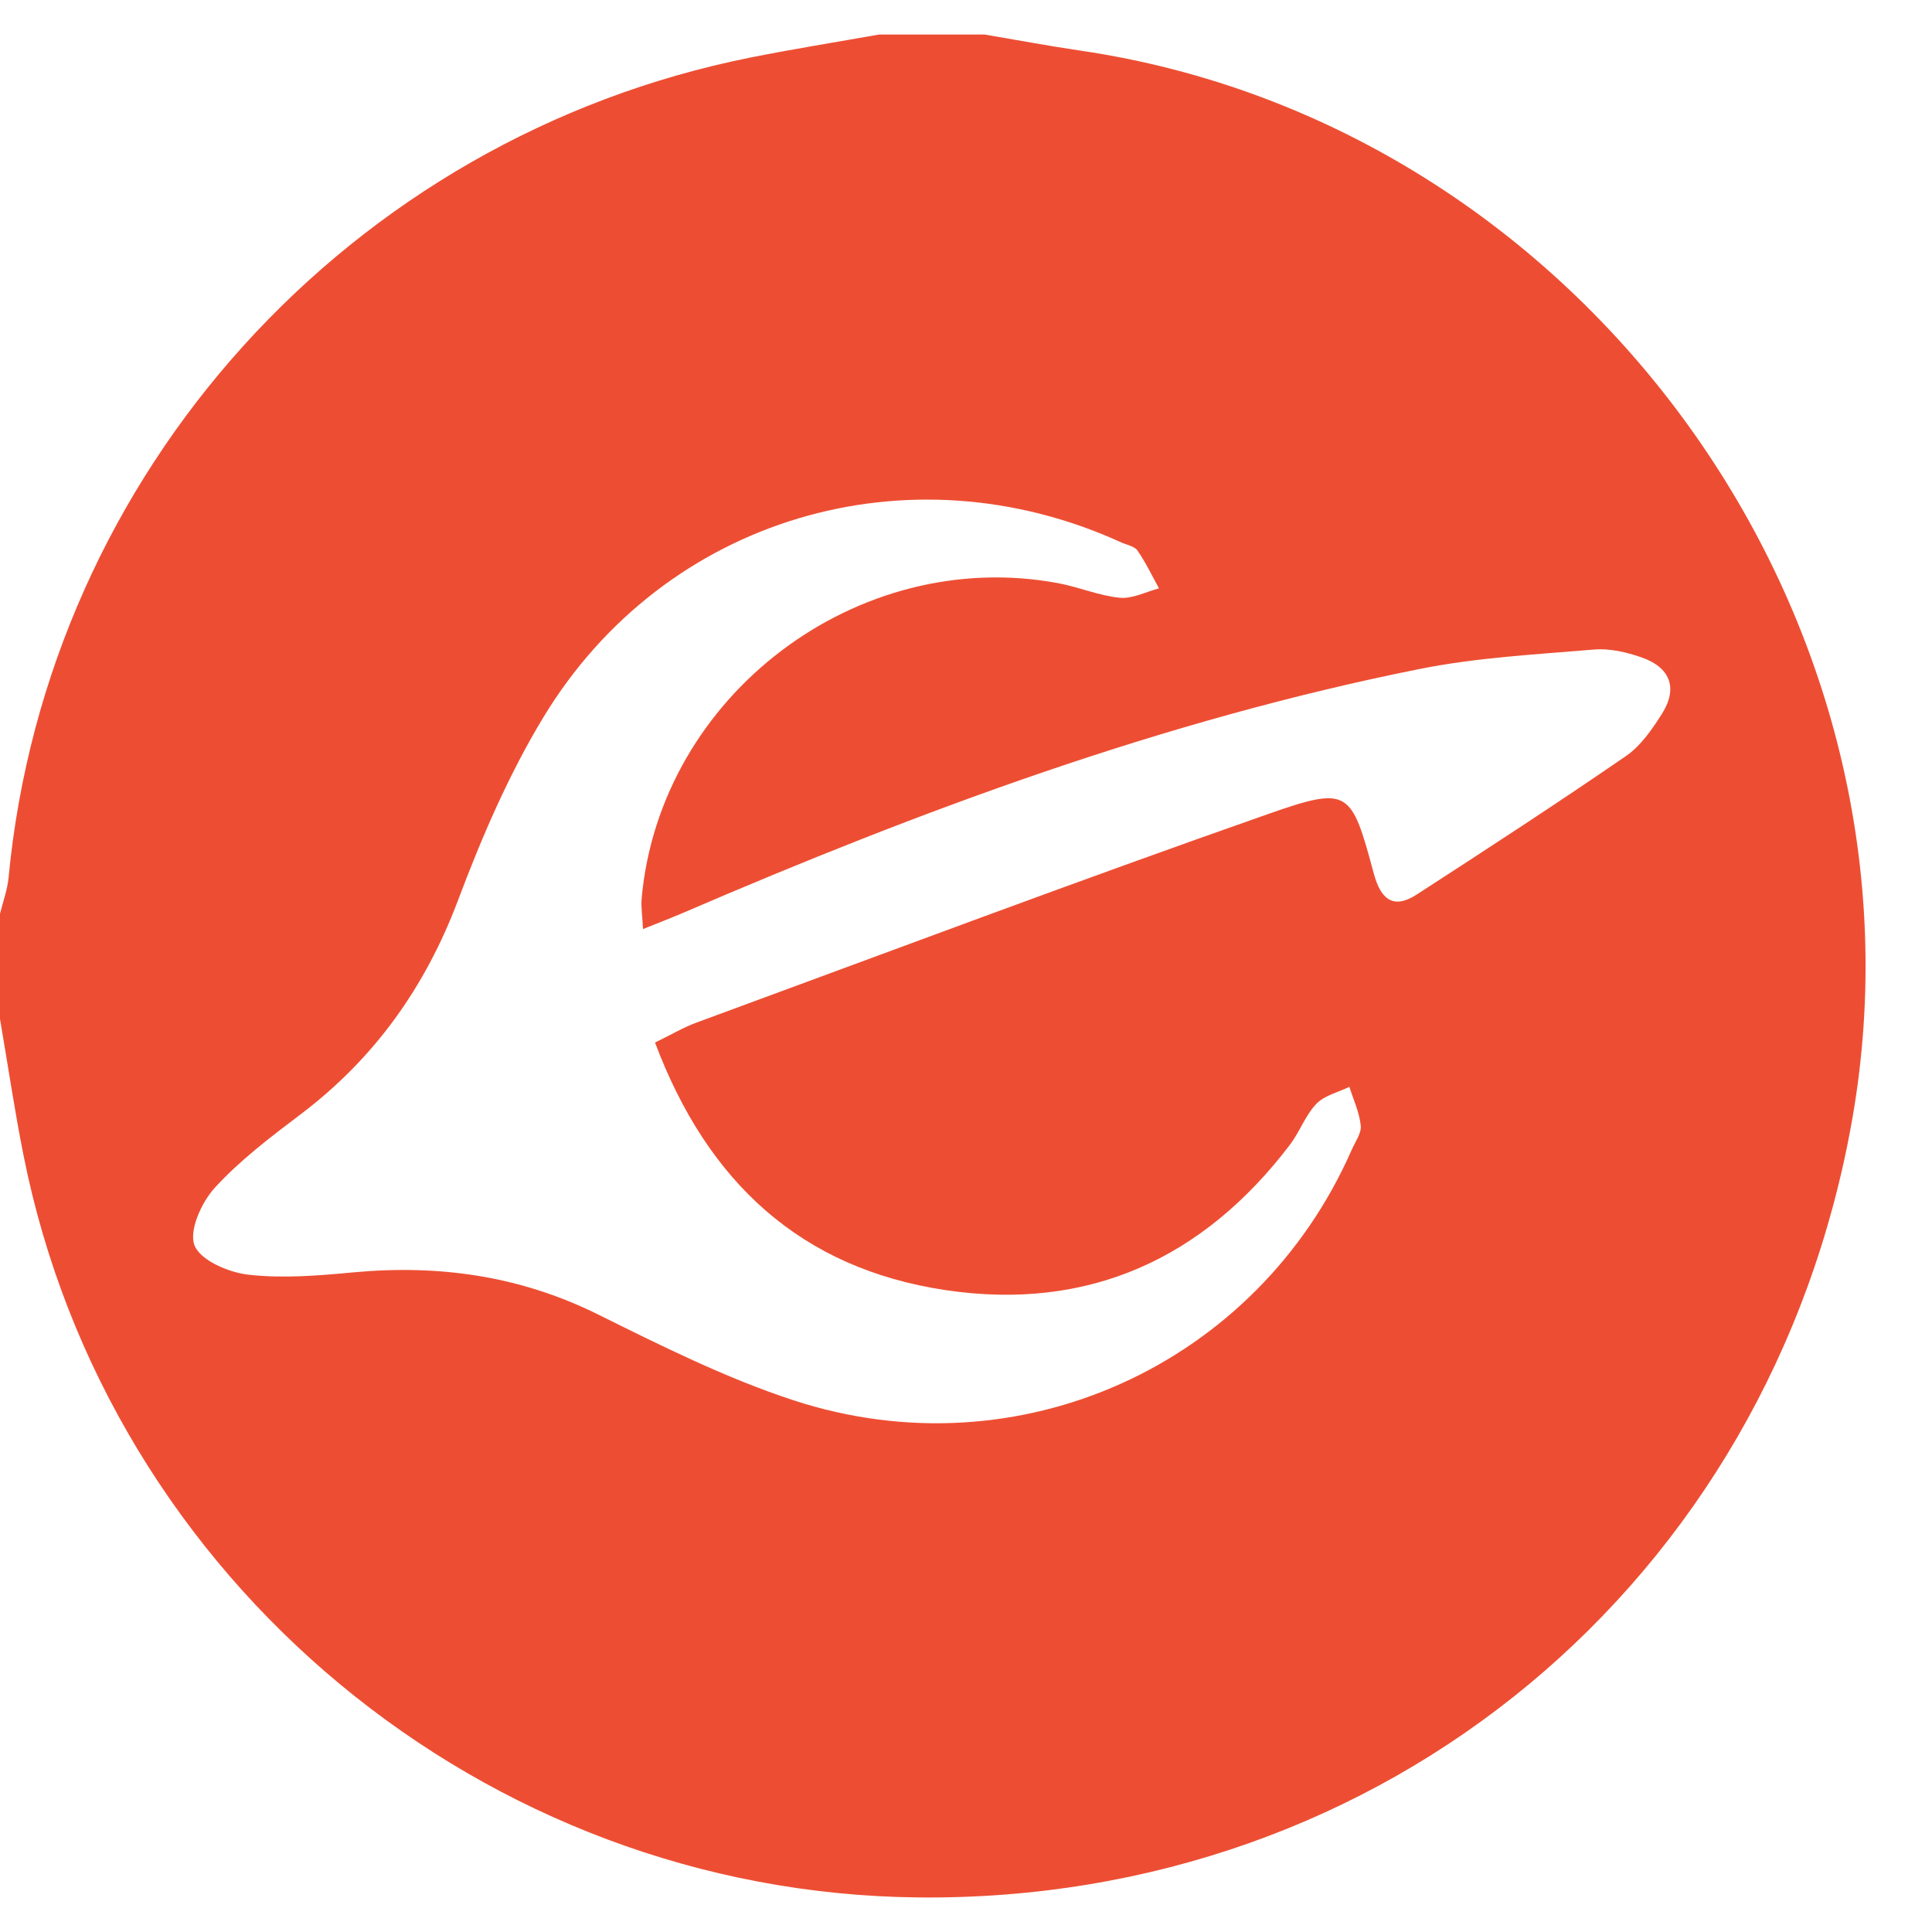 <svg width="28" height="28" viewBox="0 0 28 28" fill="none" xmlns="http://www.w3.org/2000/svg">
<path d="M0 14.768C0 14.259 0 13.751 0 13.242C0.043 13.068 0.107 12.897 0.124 12.721C0.683 6.842 5.065 1.995 10.88 0.833C11.498 0.71 12.122 0.61 12.742 0.5C13.251 0.5 13.759 0.5 14.268 0.5C14.73 0.578 15.191 0.665 15.654 0.733C22.953 1.804 28.129 8.979 26.84 16.244C25.654 22.928 20.071 27.571 13.303 27.499C7.022 27.433 1.566 22.908 0.34 16.74C0.21 16.086 0.113 15.425 0 14.768ZM9.493 15.109C9.735 14.992 9.905 14.89 10.089 14.822C12.844 13.809 15.591 12.775 18.36 11.804C19.555 11.384 19.582 11.445 19.911 12.663C20.008 13.022 20.185 13.189 20.531 12.965C21.549 12.306 22.566 11.644 23.565 10.957C23.78 10.809 23.946 10.567 24.089 10.34C24.324 9.965 24.199 9.67 23.792 9.528C23.574 9.452 23.327 9.394 23.101 9.414C22.254 9.485 21.397 9.53 20.566 9.697C16.868 10.438 13.352 11.743 9.899 13.23C9.723 13.306 9.543 13.374 9.319 13.465C9.309 13.268 9.289 13.144 9.299 13.022C9.564 10.08 12.424 7.912 15.332 8.451C15.634 8.507 15.925 8.633 16.228 8.663C16.412 8.681 16.607 8.577 16.797 8.527C16.695 8.343 16.605 8.151 16.485 7.979C16.441 7.915 16.327 7.897 16.245 7.859C13.169 6.456 9.633 7.5 7.879 10.389C7.375 11.22 6.982 12.132 6.639 13.045C6.163 14.309 5.425 15.343 4.351 16.154C3.917 16.482 3.477 16.816 3.113 17.214C2.921 17.424 2.735 17.835 2.819 18.049C2.904 18.266 3.314 18.442 3.601 18.474C4.1 18.53 4.616 18.488 5.121 18.44C6.36 18.325 7.534 18.489 8.663 19.048C9.587 19.506 10.521 19.973 11.497 20.293C14.759 21.363 18.22 19.785 19.59 16.664C19.641 16.547 19.733 16.423 19.721 16.312C19.701 16.121 19.615 15.937 19.556 15.751C19.394 15.831 19.195 15.875 19.077 15.998C18.918 16.165 18.837 16.403 18.695 16.59C17.436 18.247 15.767 19.006 13.702 18.697C11.613 18.384 10.255 17.14 9.493 15.109Z" fill="#ED4E33"/>
</svg>
